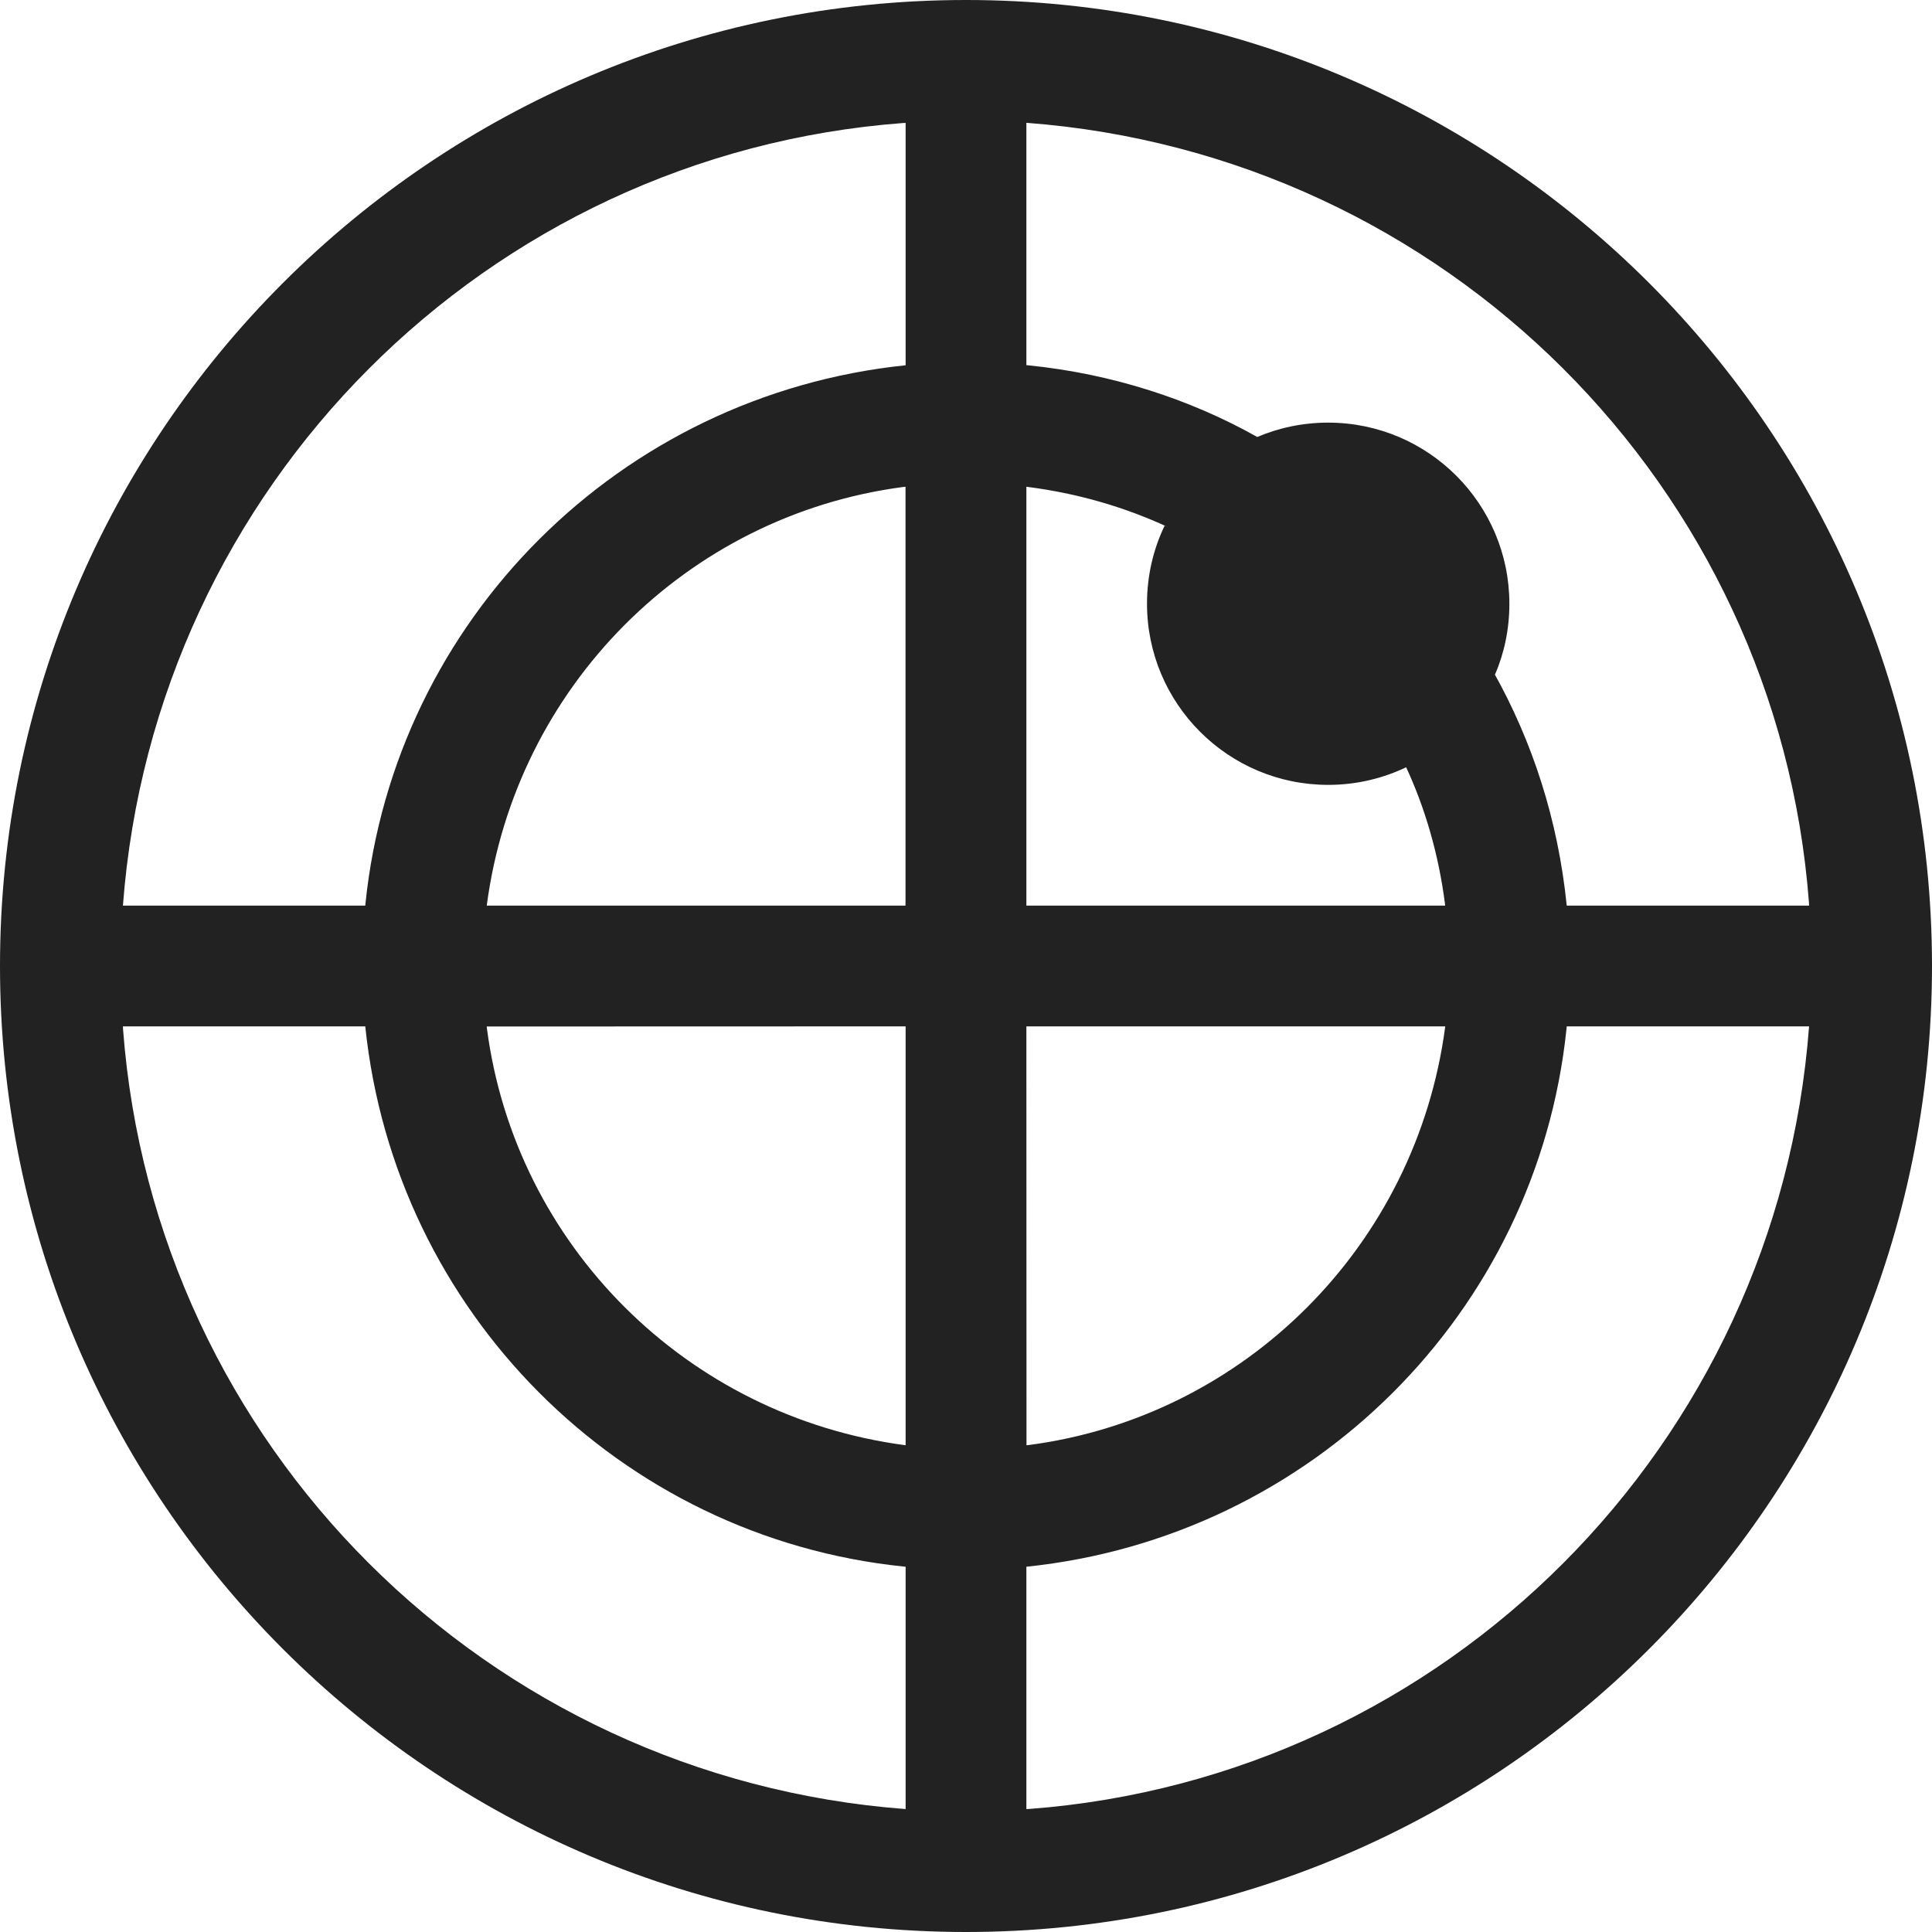 <!-- Generated by Trend Micro Style Portal -->
<svg version="1.1" xmlns="http://www.w3.org/2000/svg" width="16" height="16" viewBox="0 0 16 16">
  <title>scan-o</title>
  <path fill="rgb(34,34,34)" d="M8 0c-4.418 0-8 3.582-8 8s3.582 8 8 8c4.418 0 8-3.582 8-8v0c0-4.418-3.582-8-8-8v0zM14.982 7.5h-2.007c-0.072-0.711-0.284-1.36-0.608-1.937l0.013 0.025c0.076-0.173 0.12-0.375 0.12-0.587 0-0.829-0.672-1.501-1.501-1.501-0.212 0-0.414 0.044-0.597 0.123l0.010-0.004c-0.552-0.311-1.201-0.523-1.891-0.593l-0.021-0.002v-2.007c3.47 0.261 6.221 3.012 6.481 6.458l0.001 0.023zM7.5 8.5v3.469c-1.812-0.238-3.231-1.657-3.467-3.448l-0.002-0.020zM4.031 7.5c0.238-1.812 1.657-3.231 3.448-3.467l0.020-0.002v3.469zM8.5 8.5h3.469c-0.238 1.812-1.657 3.231-3.448 3.467l-0.020 0.002zM8.5 7.5v-3.469c0.426 0.054 0.812 0.168 1.17 0.333l-0.025-0.010c-0.092 0.189-0.146 0.411-0.146 0.645 0 0.829 0.672 1.501 1.501 1.501 0.234 0 0.456-0.054 0.654-0.15l-0.009 0.004c0.155 0.333 0.269 0.72 0.321 1.126l0.002 0.020zM7.5 1.018v2.007c-2.366 0.245-4.23 2.109-4.473 4.454l-0.002 0.021h-2.007c0.261-3.47 3.012-6.221 6.458-6.481l0.023-0.001zM1.018 8.5h2.007c0.245 2.366 2.109 4.23 4.454 4.473l0.021 0.002v2.007c-3.47-0.261-6.221-3.012-6.481-6.458l-0.001-0.023zM8.5 14.982v-2.007c2.366-0.245 4.23-2.109 4.473-4.454l0.002-0.021h2.007c-0.261 3.47-3.012 6.221-6.458 6.481l-0.023 0.001z"></path>
</svg>